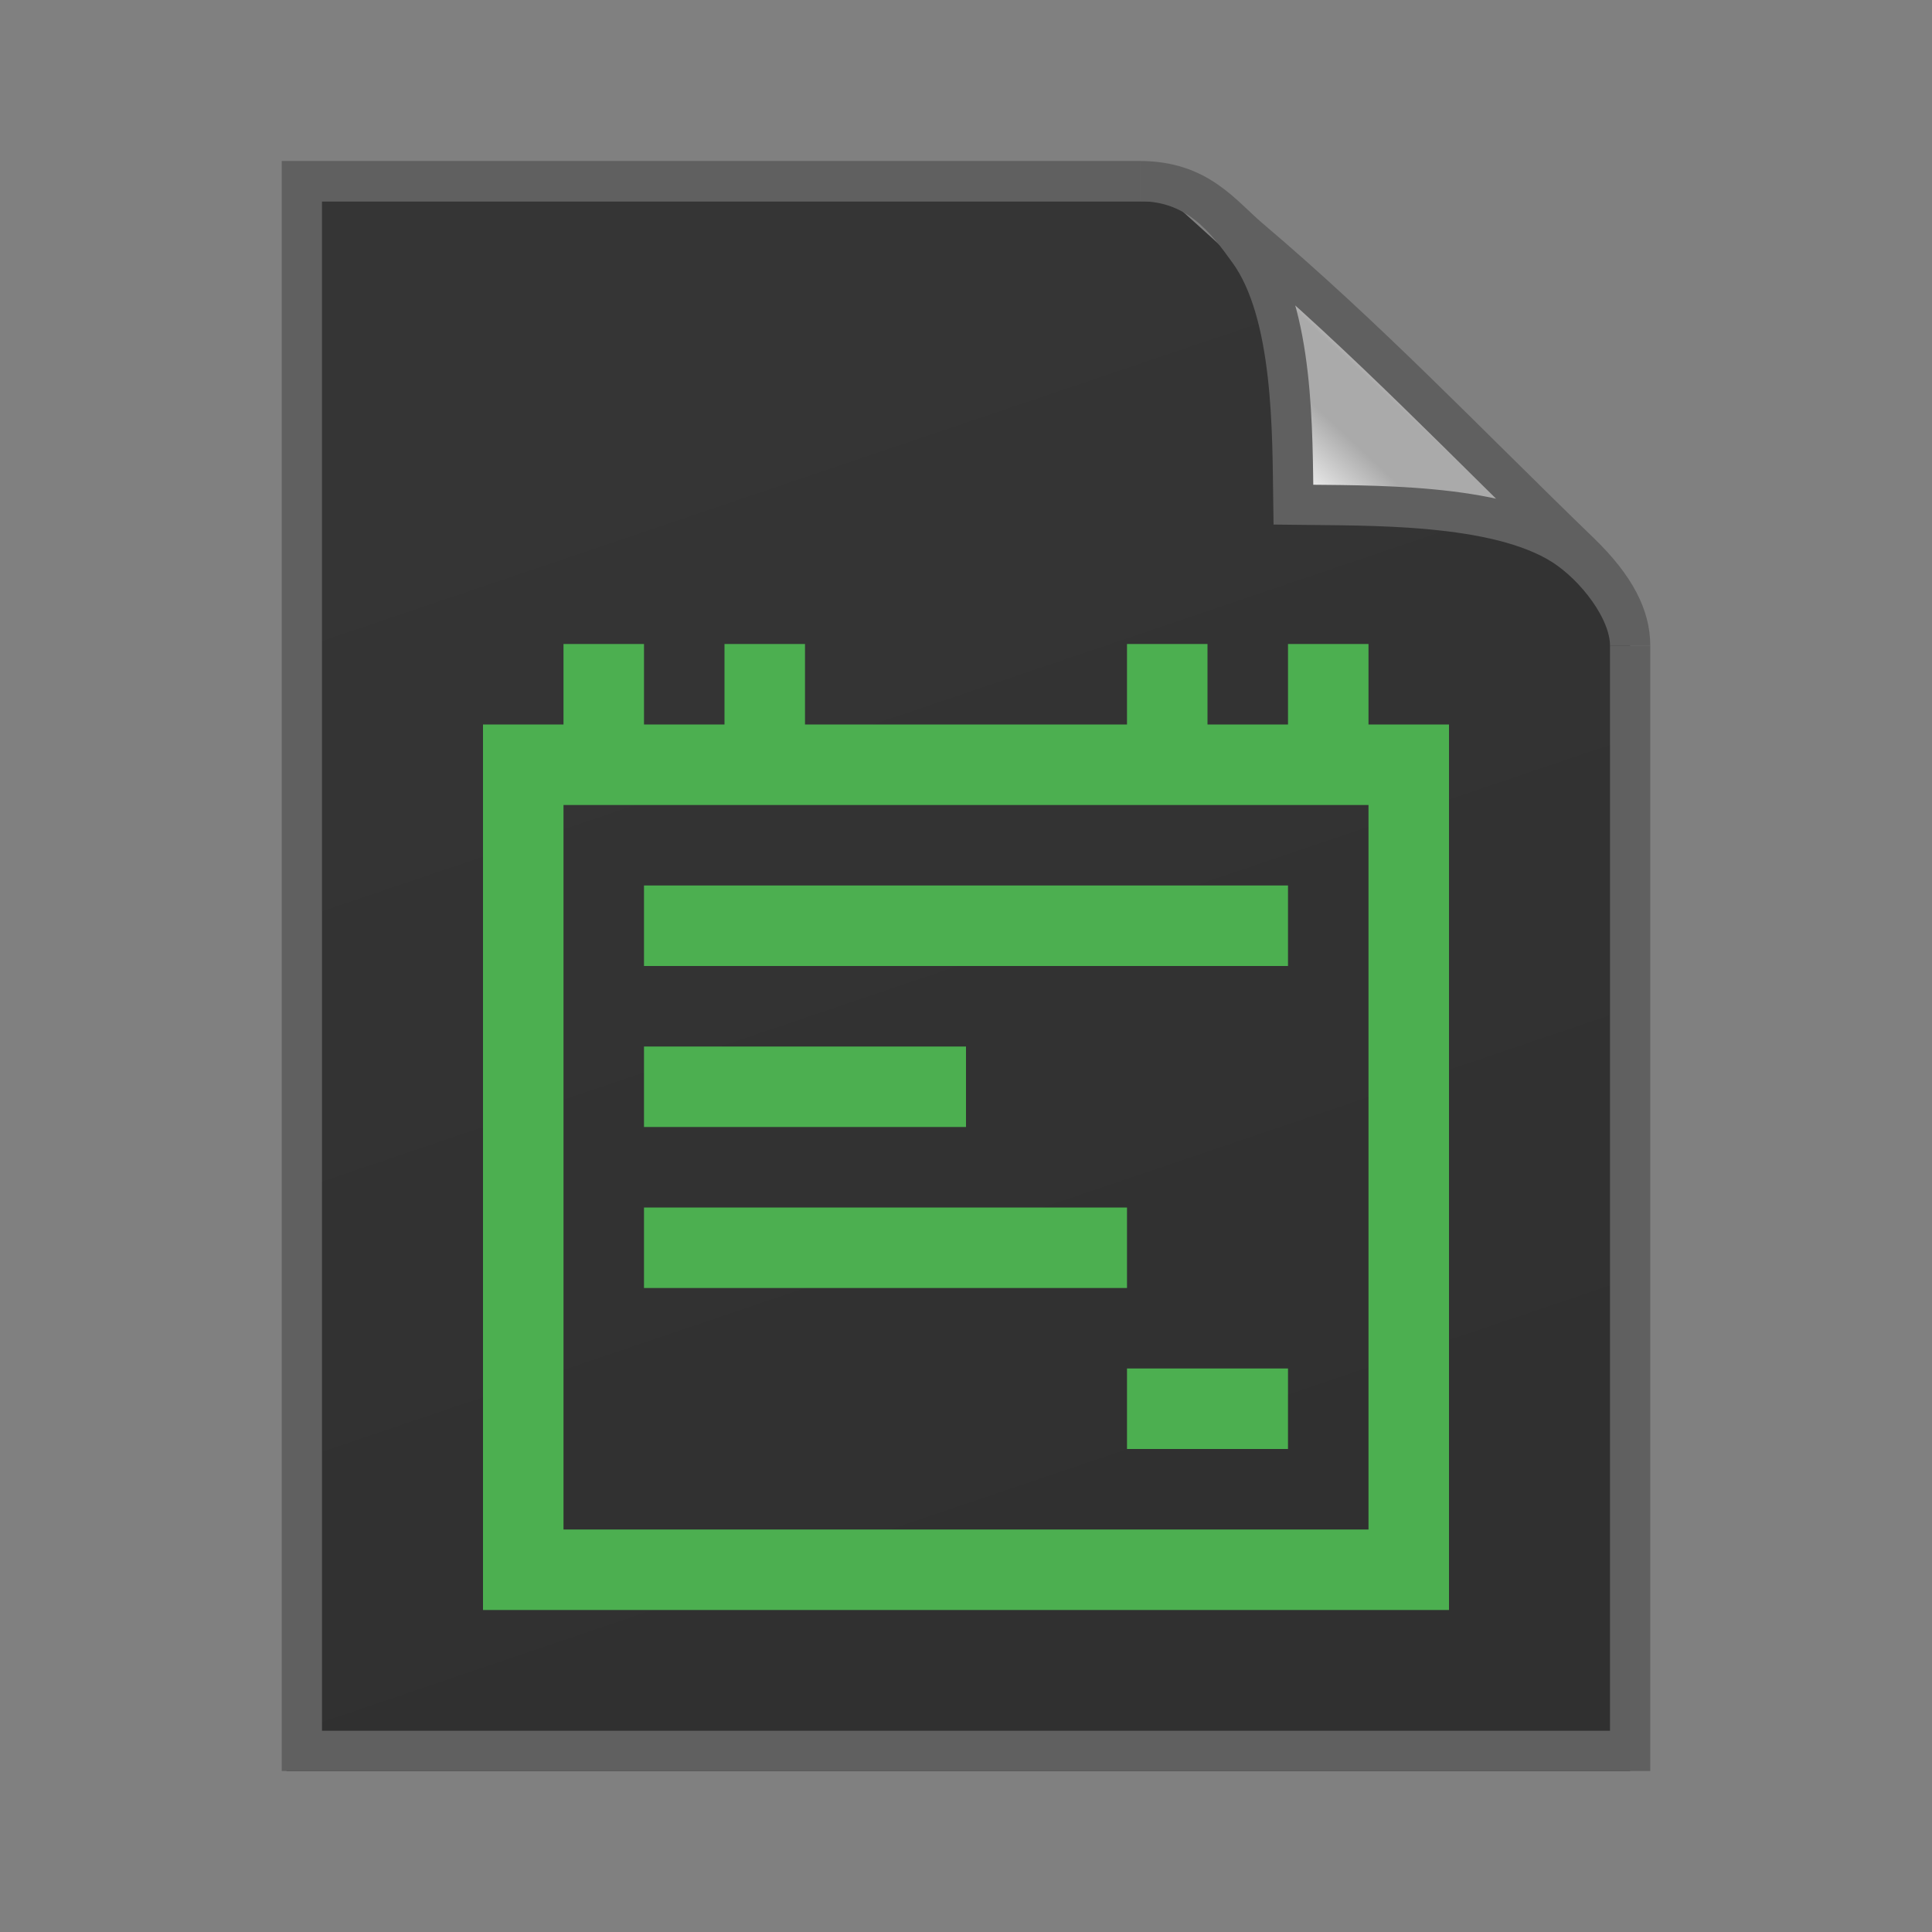 <svg xmlns="http://www.w3.org/2000/svg" xmlns:xlink="http://www.w3.org/1999/xlink" height="48" width="48">
    <rect width="100%" height="100%" fill="#808080" stroke="none"/>
    <defs>
        <linearGradient id="b">
            <stop offset="0" stop-color="#353535"/>
            <stop offset="1" stop-color="#303030"/>
        </linearGradient>
        <linearGradient id="a">
            <stop offset="0" stop-color="#fcfcfc"/>
            <stop offset=".523" stop-color="#aaa"/>
            <stop offset=".723" stop-color="#aaa"/>
            <stop offset=".89"  stop-color="#aaa"/>
            <stop offset="1" stop-color="#cecbcb"/>
        </linearGradient>
        <linearGradient xlink:href="#a" id="d" gradientUnits="userSpaceOnUse" gradientTransform="matrix(0 -.308 .329 0 1.285 38.969)" x1="86.738" y1="93.621" x2="95.182" y2="102.066"/>
        <linearGradient xlink:href="#b" id="c" x1="20" y1="14" x2="35" y2="54" gradientUnits="userSpaceOnUse" gradientTransform="matrix(.814 0 0 .736 -2.246 .216)"/>
    </defs>
    <path d="M7.118 44H40.5V15.301L29.102 5H7.117z" fill="url(#c)"/>
    <path d="M28.322 4.5H7.5v39h33V16.037" fill="none" stroke="#606060"/>
    <path d="M28.321 4.5c1.45 0 2.161.982 2.707 1.737 1.126 1.554 1.08 4.544 1.106 6.302 1.878.025 5.036-.05 6.695 1.003.807.513 1.671 1.61 1.671 2.495 0-.705-.355-1.442-1.248-2.307-2.874-2.78-5.24-5.282-8.216-7.808-.688-.585-1.261-1.422-2.715-1.422z" fill="url(#d)" stroke="#606060"/>
        <g transform="scale(2 2) translate(4 6)">
            <g fill="#4CAF50" color="#00796B">
        <path d="M2 3v11h12V3zm1 1h10v9H3zM12 2h1v1h-1zM3 2h1v1H3zM5 2h1v1H5zM10 2h1v1h-1z"/>
        <path d="M4 5h8v1H4zM4 7h4v1H4zM10 11h2v1h-2zM4 9h6v1H4z"/>
    </g>

    </g>
</svg>
